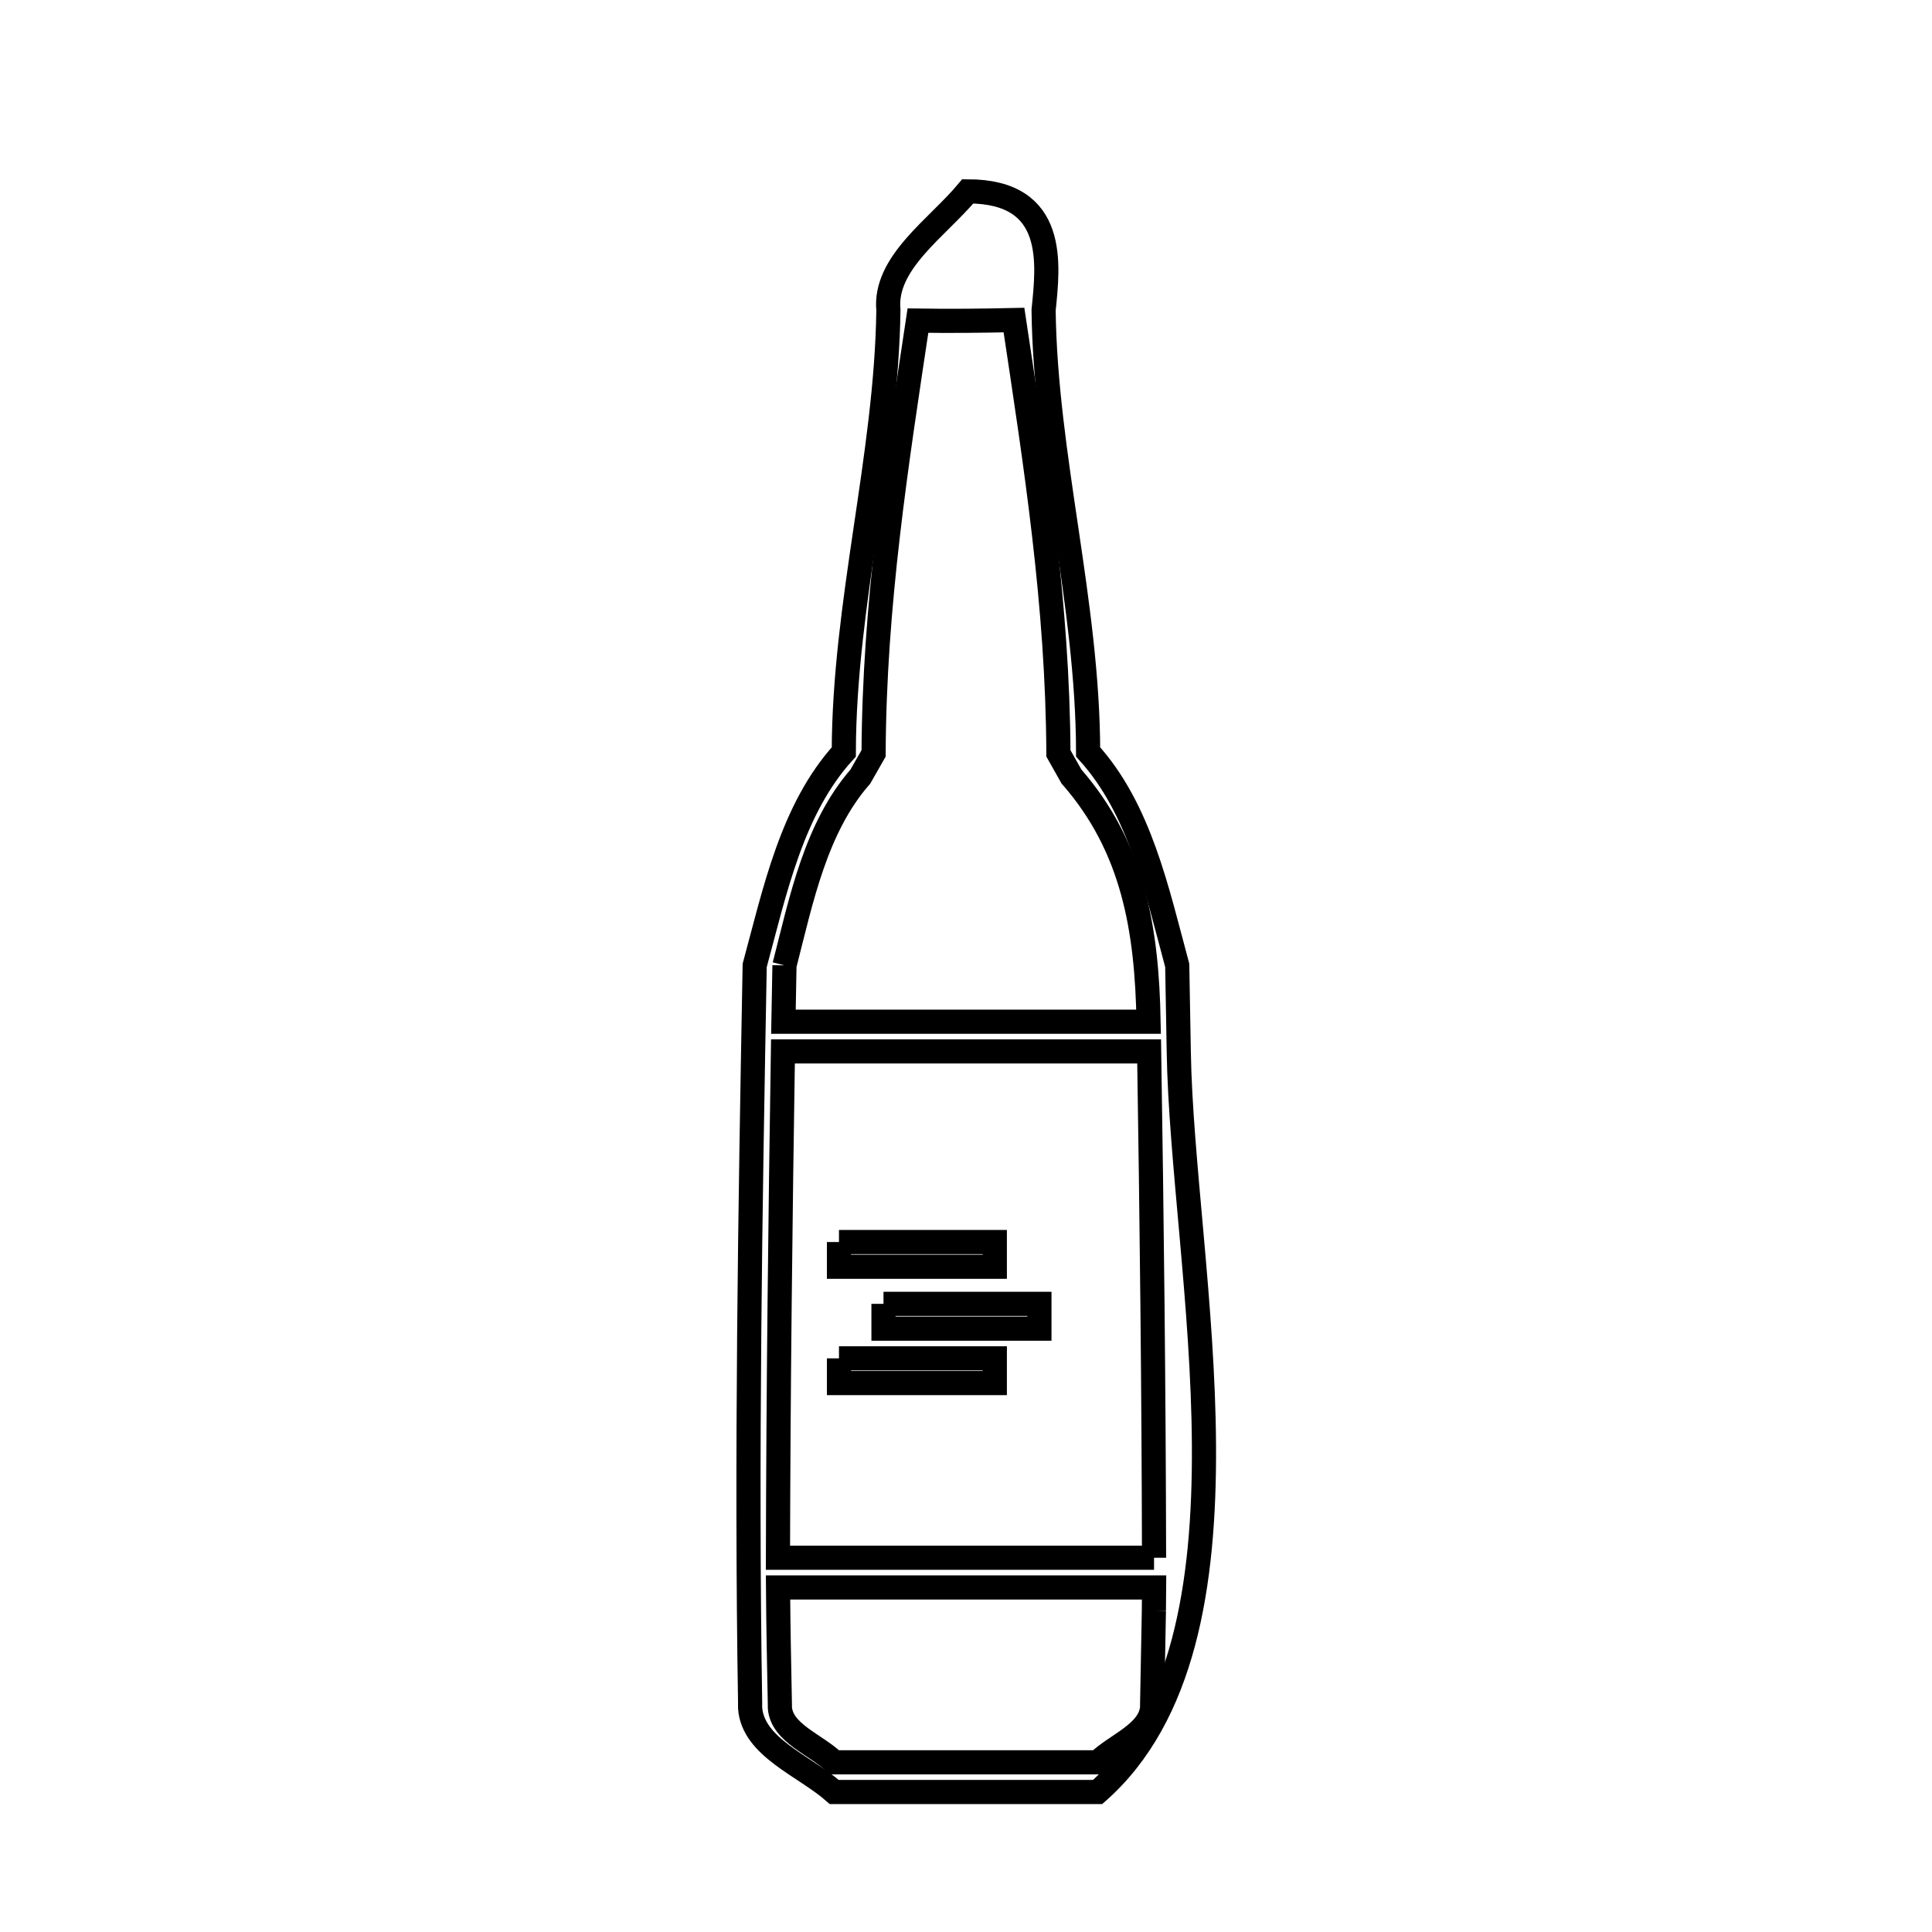 <svg xmlns="http://www.w3.org/2000/svg" viewBox="0.0 0.0 24.0 24.0" height="200px" width="200px"><path fill="none" stroke="black" stroke-width=".3" stroke-opacity="1.0"  filling="0" d="M9.745 11.992 L9.745 11.992 C9.954 11.176 10.133 10.282 10.687 9.648 L10.852 9.359 C10.861 7.51 11.13 5.795 11.403 3.983 L11.403 3.983 C11.801 3.989 12.199 3.985 12.596 3.976 L12.596 3.976 C12.869 5.791 13.139 7.508 13.148 9.359 L13.31 9.646 C14.078 10.524 14.247 11.544 14.268 12.692 L9.732 12.692 C9.736 12.459 9.741 12.226 9.745 11.992 L9.745 11.992"></path>
<path fill="none" stroke="black" stroke-width=".3" stroke-opacity="1.0"  filling="0" d="M14.643 13.061 L14.643 13.061 C14.664 14.402 14.947 16.231 14.956 17.959 C14.966 19.688 14.704 21.318 13.635 22.261 L10.364 22.261 C9.994 21.935 9.351 21.707 9.318 21.215 L9.318 21.137 C9.293 19.613 9.294 18.089 9.307 16.565 C9.32 15.041 9.347 13.517 9.375 11.993 L9.375 11.993 C9.626 11.068 9.837 10.049 10.482 9.341 L10.482 9.341 C10.486 7.488 11.012 5.658 11.036 3.853 L11.036 3.853 C10.979 3.264 11.644 2.832 12.022 2.377 L12.022 2.377 C13.14 2.377 13.02 3.29 12.964 3.853 L12.964 3.853 C12.986 5.657 13.514 7.489 13.517 9.341 L13.517 9.341 C14.162 10.049 14.374 11.068 14.624 11.992 L14.624 11.992 C14.631 12.349 14.637 12.705 14.643 13.061 L14.643 13.061"></path>
<path fill="none" stroke="black" stroke-width=".3" stroke-opacity="1.0"  filling="0" d="M10.422 15.429 L12.358 15.429 L12.358 15.736 L10.422 15.736 L10.422 15.429"></path>
<path fill="none" stroke="black" stroke-width=".3" stroke-opacity="1.0"  filling="0" d="M10.975 16.197 L12.912 16.197 L12.912 16.505 L10.975 16.505 L10.975 16.197"></path>
<path fill="none" stroke="black" stroke-width=".3" stroke-opacity="1.0"  filling="0" d="M10.422 16.874 L12.358 16.874 L12.358 17.181 L10.422 17.181 L10.422 16.874"></path>
<path fill="none" stroke="black" stroke-width=".3" stroke-opacity="1.0"  filling="0" d="M14.336 19.351 L9.664 19.351 C9.669 17.254 9.693 15.158 9.726 13.061 L14.275 13.061 C14.308 15.158 14.332 17.254 14.336 19.351 L14.336 19.351"></path>
<path fill="none" stroke="black" stroke-width=".3" stroke-opacity="1.0"  filling="0" d="M14.334 20.008 L14.334 20.008 C14.327 20.398 14.32 20.788 14.312 21.178 L14.312 21.215 C14.28 21.532 13.865 21.67 13.636 21.892 L10.364 21.892 C10.136 21.67 9.714 21.533 9.688 21.215 L9.688 21.18 C9.679 20.693 9.668 20.207 9.665 19.72 L14.336 19.72 C14.335 19.816 14.334 19.912 14.334 20.008 L14.334 20.008"></path></svg>